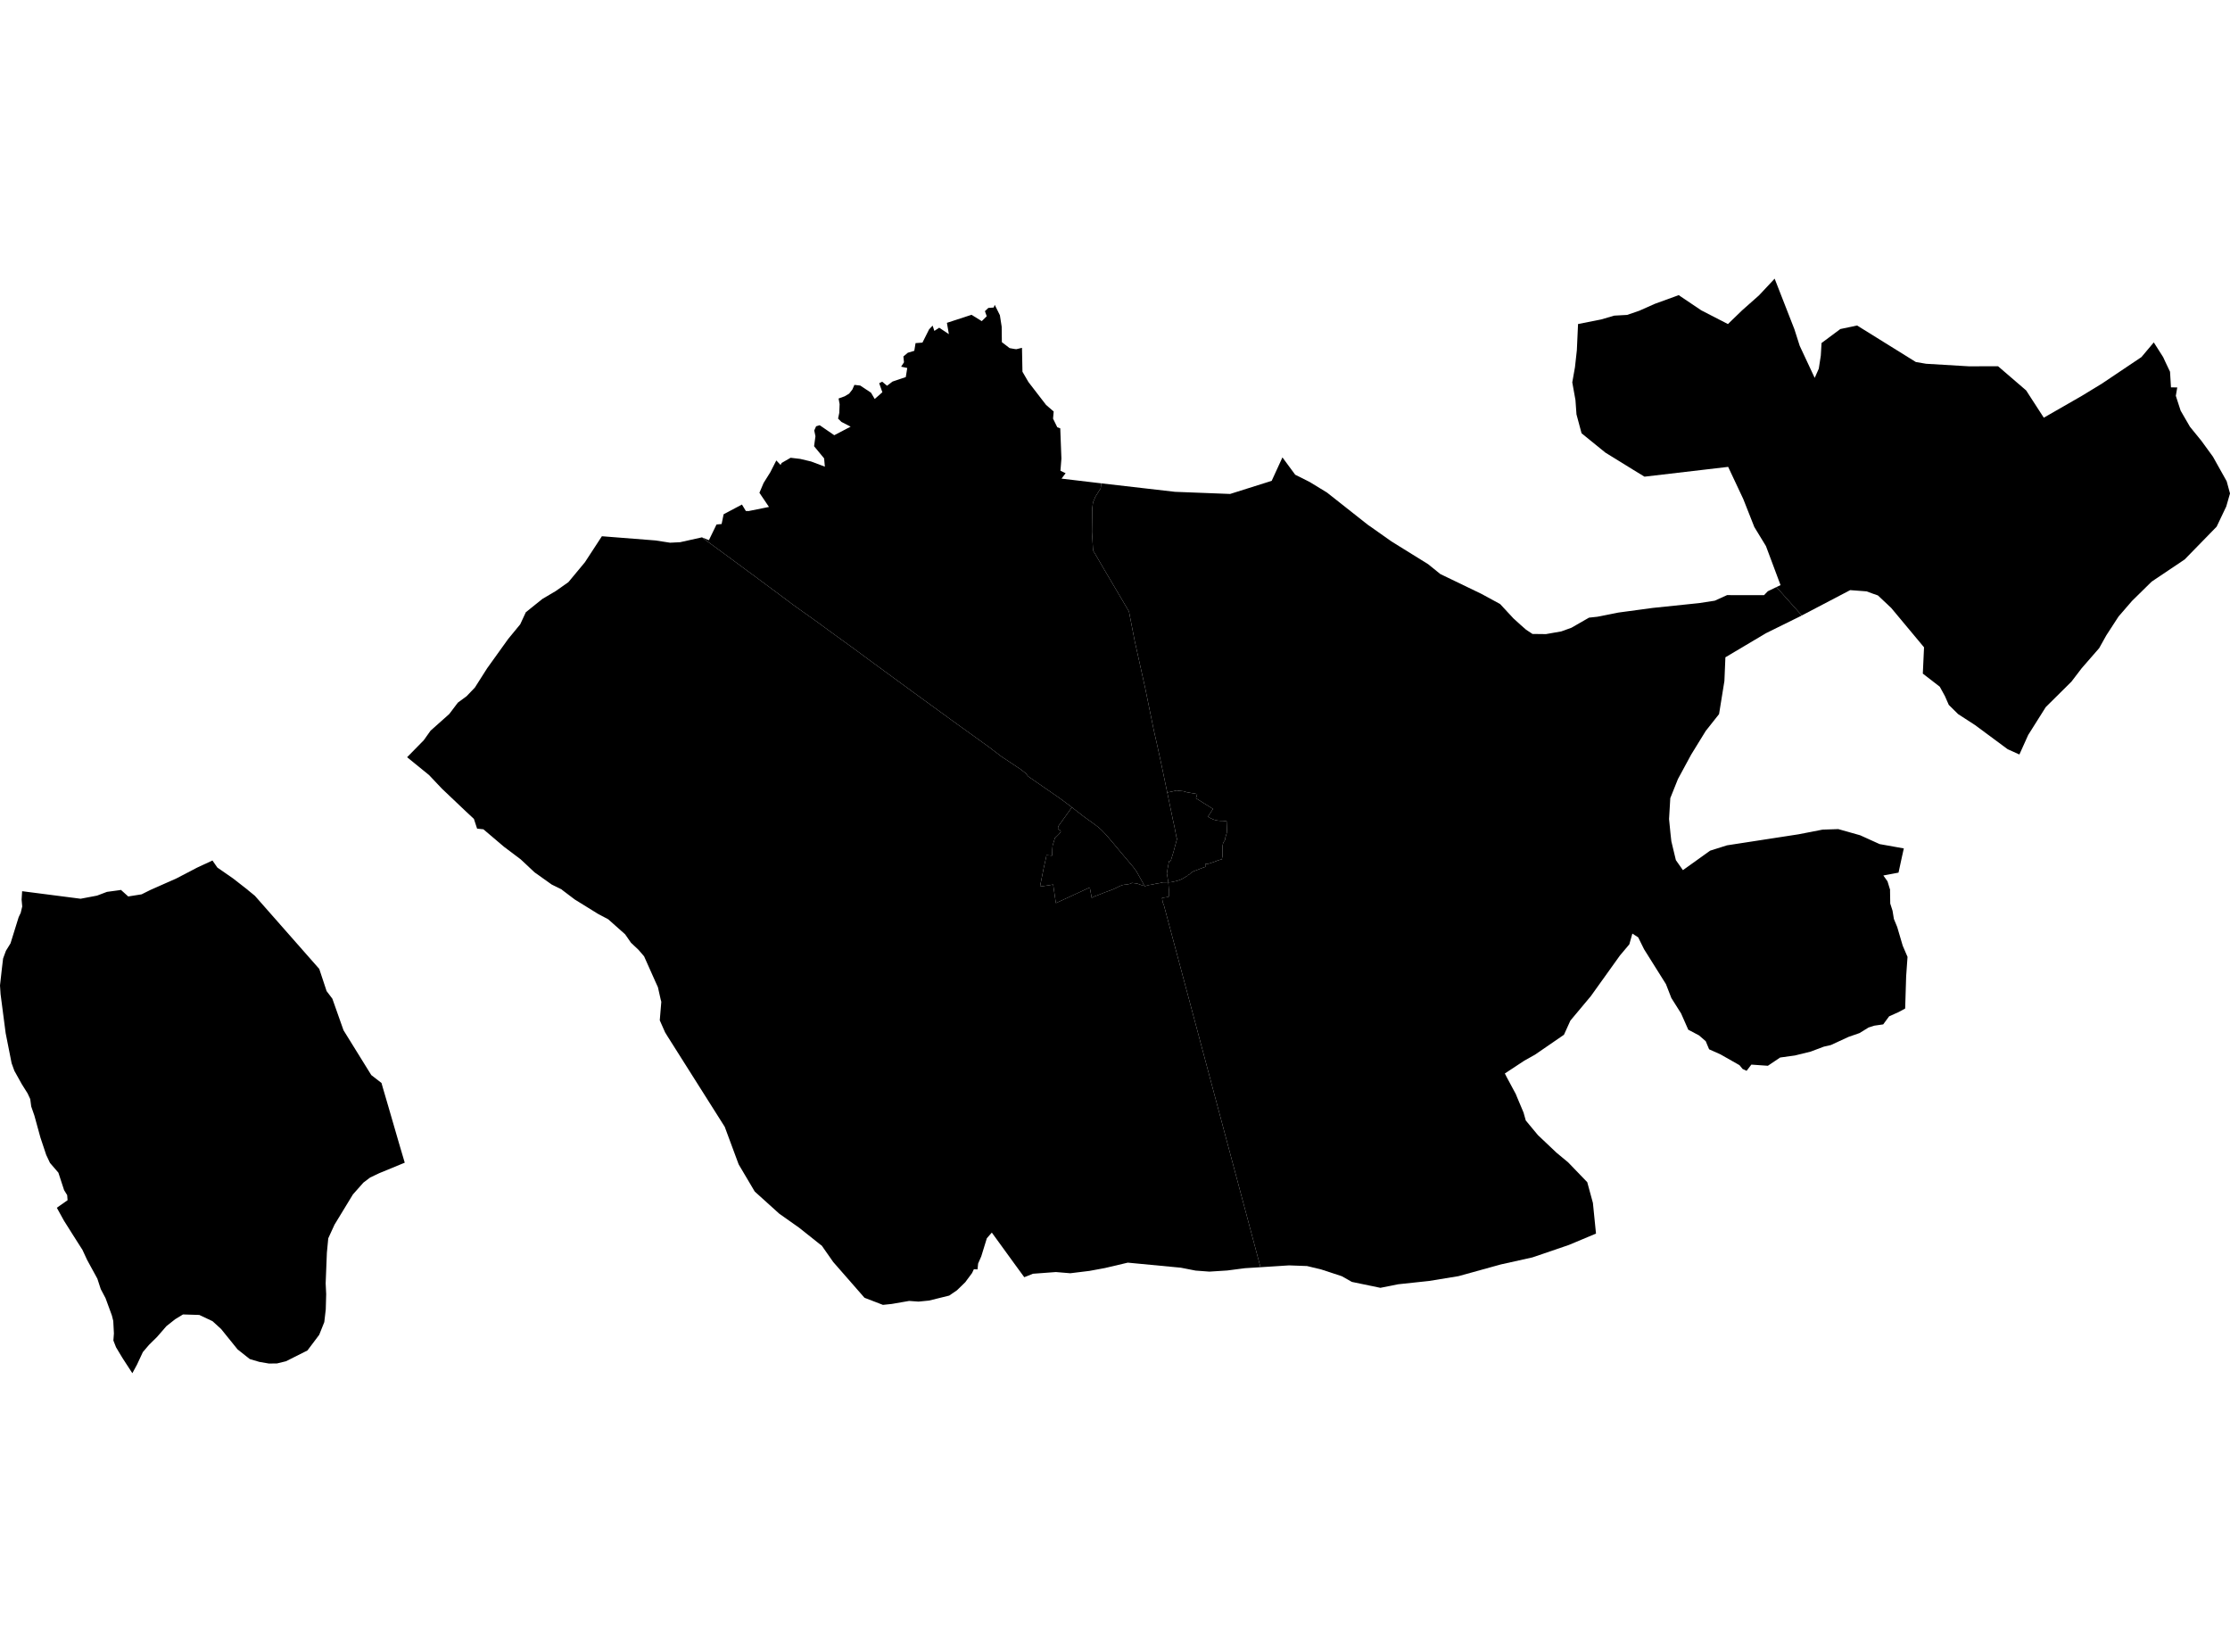 <?xml version='1.0'?>
<svg  baseProfile = 'tiny' width = '540' height = '400' stroke-linecap = 'round' stroke-linejoin = 'round' version='1.1' xmlns='http://www.w3.org/2000/svg'>
<path id='4716501001' title='4716501001'  d='M 266.668 117.038 266.535 118.237 265.25 120.278 264.668 121.681 264.494 123.074 264.423 128.815 264.668 132.871 264.785 133.489 265.265 134.249 267.03 137.295 273.378 148.056 274.771 155.2 277.292 166.538 279.399 176.84 280.083 179.84 281.144 184.687 282.654 191.907 282.741 192.316 283.154 194.316 283.21 194.591 283.573 196.357 283.981 198.311 284.006 198.439 284.374 200.087 284.675 201.653 284.904 202.837 284.935 202.985 285.103 202.975 284.899 203.556 284.486 205.092 284.165 206.302 283.726 207.71 283.619 208.057 283.481 208.485 283.113 208.47 283.062 208.715 282.93 209.348 282.909 209.455 282.869 209.664 282.812 209.975 282.741 210.353 282.721 210.475 282.675 210.792 282.634 211.032 282.552 211.501 282.71 212.374 282.777 212.833 282.909 213.659 282.644 213.639 282.307 213.654 281.95 213.654 281.644 213.654 281.129 213.751 280.935 213.818 280.588 213.879 280.358 213.909 280.057 213.955 279.914 213.981 279.838 213.996 279.72 214.027 279.618 214.052 279.516 214.083 279.312 214.124 279.134 214.154 278.95 214.19 278.695 214.236 278.547 214.262 278.317 214.292 278.113 214.328 277.914 214.415 277.608 214.476 277.383 214.537 277.246 214.69 277.128 214.486 276.96 214.2 276.827 213.909 276.781 213.833 276.434 213.2 276.067 212.557 275.7 211.909 275.485 211.516 275.363 211.292 275.225 211.037 275.164 210.96 275.041 210.787 274.878 210.578 274.674 210.287 274.511 210.067 274.347 209.863 274.087 209.552 273.164 208.46 273.092 208.378 272.684 207.894 272.107 207.21 271.832 206.878 271.352 206.307 271.082 205.98 270.786 205.628 270.163 204.888 270.122 204.837 269.862 204.521 269.301 203.863 268.995 203.5 268.75 203.209 268.617 203.046 268.255 202.612 267.566 201.852 267.071 201.332 266.923 201.174 266.556 200.822 266.331 200.617 265.836 200.209 265.219 199.74 264.571 199.26 262.663 197.898 259.555 195.489 258.922 195 256.611 193.28 248.967 187.994 248.416 187.285 247.13 186.274 242.472 183.177 239.39 180.82 237.977 179.804 235.849 178.273 231.558 175.192 221.118 167.599 217.607 165.022 212.28 161.129 206.729 157.037 201.305 153.113 198.044 150.72 191.998 146.408 188.86 144.056 183.808 140.311 177.19 135.422 169.97 130.121 169.98 130.121 171.664 130.8 171.751 130.621 173.506 127.008 174.741 126.891 175.231 124.523 179.665 122.176 180.614 123.743 181.288 123.748 186.211 122.758 183.895 119.329 184.905 116.951 186.513 114.385 187.987 111.497 189.013 112.584 189.283 112.099 191.447 110.849 193.753 111.119 196.417 111.752 199.743 113.002 199.565 111.002 197.131 108.053 197.463 105.629 197.172 104.241 197.626 103.226 198.488 102.965 202.019 105.389 205.984 103.312 203.744 102.164 202.943 101.358 203.111 100.552 203.233 99.98 203.233 99.975 203.315 97.863 203.065 96.495 204.55 95.96 205.621 95.322 206.402 94.322 206.897 93.199 208.31 93.362 210.913 95.087 211.816 96.613 213.668 94.98 212.898 92.796 213.627 92.429 214.801 93.408 216.128 92.393 217.291 92 218.005 91.76 218.475 91.602 219.337 91.316 219.694 89.107 218.209 88.791 218.903 87.729 218.76 86.316 219.827 85.418 221.398 84.948 221.705 83.086 223.373 82.963 224.991 79.739 225.838 78.851 226.256 80.126 227.435 79.356 229.772 80.912 229.297 78.177 235.262 76.228 237.732 77.764 238.941 76.58 238.502 75.345 239.329 74.565 240.63 74.468 240.875 73.81 241.104 74.269 242.125 76.33 242.559 79.111 242.605 82.856 242.997 83.157 243.421 83.479 244.482 84.295 244.737 84.341 245.641 84.504 246.095 84.561 247.477 84.224 247.59 90.015 249.039 92.51 253.294 98.031 253.998 98.649 255.152 99.644 254.999 101.373 256.024 103.46 256.744 103.726 257.024 111.043 256.79 113.987 258.04 114.589 257.05 115.9 260.402 116.298 263.55 116.671 265.648 116.921 266.668 117.038 Z' />
<path id='4716501002' title='4716501002'  d='M 169.97 130.121 177.19 135.422 183.808 140.311 188.86 144.056 191.998 146.408 198.044 150.72 201.305 153.113 206.729 157.037 212.28 161.129 217.607 165.022 221.118 167.599 231.558 175.192 235.849 178.273 237.977 179.804 239.39 180.82 242.472 183.177 247.13 186.274 248.416 187.285 248.967 187.994 256.611 193.28 258.922 195 259.555 195.489 256.29 200.056 256.182 200.561 256.335 200.811 256.723 201.072 256.881 201.424 256.448 201.964 255.784 202.633 255.468 202.878 254.891 204.761 254.82 205.654 254.769 207.195 253.407 207.082 253.274 207.822 252.738 210.18 251.84 214.68 254.05 214.364 255.019 214.19 255.055 214.42 255.295 216.063 255.682 218.68 258.111 217.573 258.479 217.405 260.591 216.425 261.004 216.236 263.897 214.899 264.362 217.42 264.79 217.185 264.949 217.104 265.163 217.012 265.311 216.961 265.474 216.9 265.617 216.849 265.739 216.803 265.857 216.752 265.984 216.711 266.194 216.624 266.556 216.476 266.719 216.42 266.872 216.354 267.025 216.287 267.214 216.216 267.347 216.17 267.474 216.119 267.592 216.063 267.729 216.017 267.877 215.971 268 215.92 268.056 215.899 268.28 215.818 268.587 215.695 268.735 215.67 268.888 215.609 269.025 215.542 269.26 215.456 269.423 215.389 269.643 215.302 269.827 215.211 270.112 215.078 270.413 214.935 270.617 214.833 270.837 214.716 271.026 214.634 271.179 214.563 271.23 214.542 271.327 214.501 271.531 214.42 271.633 214.384 271.816 214.313 272.087 214.262 272.347 214.221 272.582 214.205 272.664 214.2 272.924 214.17 273.363 214.083 273.638 214.012 273.801 213.986 274.077 213.792 275.347 213.945 275.674 214.063 276.383 214.313 276.608 214.384 276.659 214.374 276.96 214.2 277.128 214.486 277.246 214.69 277.383 214.537 277.608 214.476 277.914 214.415 278.113 214.328 278.317 214.292 278.547 214.262 278.695 214.236 278.95 214.19 279.134 214.154 279.312 214.124 279.516 214.083 279.618 214.052 279.72 214.027 279.838 213.996 279.914 213.981 280.057 213.955 280.358 213.909 280.588 213.879 280.935 213.818 281.129 213.751 281.644 213.654 281.95 213.654 282.307 213.654 282.644 213.639 282.909 213.659 283.032 215.318 283.047 215.405 283.093 215.685 283.093 216.053 283.098 216.762 282.966 217.19 281.389 217.415 281.562 218.517 281.843 219.206 305.228 306.857 301.462 307.092 297.186 307.648 292.854 307.923 289.512 307.673 285.94 306.974 273.097 305.75 267.556 307.056 263.8 307.75 259.172 308.316 255.677 308.026 250.115 308.439 248.029 309.276 245.635 306 240.171 298.468 238.966 299.846 237.655 304.097 237.614 304.229 236.854 305.969 236.711 307.383 235.823 307.342 235.39 308.265 233.731 310.5 231.736 312.439 229.858 313.725 224.986 314.929 222.434 315.184 220.153 315.021 215.944 315.751 213.806 315.975 209.341 314.256 201.769 305.597 198.983 301.617 198.657 301.387 198.121 300.959 193.528 297.305 188.702 293.897 182.762 288.534 178.9 282.008 178.808 281.793 175.496 272.859 161.684 251.01 161.051 249.979 159.765 247.071 160.138 242.581 159.995 242.06 159.316 239.05 158.699 237.692 155.969 231.574 154.612 229.998 152.79 228.278 151.377 226.242 147.274 222.599 145.549 221.686 144.794 221.288 143.687 220.599 139.176 217.808 136.217 215.568 135.972 215.359 133.604 214.195 129.456 211.246 126.083 208.087 122.017 205.026 117.057 200.811 115.531 200.653 114.761 198.301 112.761 196.433 107.01 190.974 103.892 187.677 98.581 183.361 102.607 179.258 104.265 176.931 108.786 172.901 110.868 170.145 112.98 168.594 114.99 166.497 117.96 161.828 123.063 154.715 125.971 151.179 127.333 148.25 131.334 145.036 134.569 143.127 137.641 140.964 141.646 136.137 145.748 129.851 158.734 130.871 162.26 131.417 164.689 131.295 169.97 130.121 Z M 61.715 216.91 77.308 234.621 79.089 239.994 80.482 241.836 83.181 249.474 89.906 260.327 92.381 262.246 92.647 263.195 94.014 267.864 96.688 277.074 98.009 281.543 91.83 284.09 89.641 285.125 89.09 285.544 87.983 286.381 87.018 287.478 86.59 287.957 85.447 289.253 81.008 296.545 79.972 298.8 79.487 299.867 79.395 300.836 79.155 303.357 78.859 310.76 78.987 313.368 78.885 317.072 78.528 320.149 77.298 323.226 74.446 327.017 69.262 329.624 67.088 330.155 65.134 330.181 62.807 329.783 60.49 329.099 57.531 326.757 53.531 321.807 51.464 319.925 48.265 318.414 44.315 318.292 42.417 319.45 40.29 321.134 38.075 323.69 36.065 325.68 34.59 327.41 33.172 330.451 32.049 332.523 29.865 329.16 29.503 328.584 28.1 326.247 27.457 324.609 27.584 322.884 27.426 319.863 27.089 318.527 25.553 314.342 24.395 312.148 23.574 309.623 21.099 305.097 19.93 302.576 19.726 302.28 17.721 299.127 15.466 295.55 14.231 293.31 13.762 292.458 14.67 291.82 16.364 290.631 16.267 289.396 15.996 288.962 15.522 288.192 14.139 283.962 12.103 281.6 11.19 279.661 9.787 275.451 8.332 270.155 7.562 267.935 7.322 266.134 6.679 264.756 5.302 262.567 3.485 259.307 3.276 258.735 2.811 257.449 1.373 250.194 0.138 240.733 0 238.626 0.48 234.345 0.75 232.095 1.439 230.227 2.546 228.436 4.516 222.099 4.75 221.599 5.011 221.063 5.302 219.834 5.383 219.507 5.23 217.833 5.358 215.803 19.522 217.629 23.497 216.874 25.9 215.966 28.845 215.568 29.319 215.491 29.385 215.578 31.049 217.078 34.289 216.563 36.304 215.558 36.498 215.466 42.698 212.721 47.734 210.093 51.444 208.368 52.633 210.077 56.454 212.726 59.924 215.43 60.057 215.558 61.715 216.91 Z' />
<path id='4716501003' title='4716501003'  d='M 276.96 214.2 276.659 214.374 276.608 214.384 276.383 214.313 275.674 214.063 275.347 213.945 274.077 213.792 273.801 213.986 273.638 214.012 273.363 214.083 272.924 214.17 272.664 214.2 272.582 214.205 272.347 214.221 272.087 214.262 271.816 214.313 271.633 214.384 271.531 214.42 271.327 214.501 271.23 214.542 271.179 214.563 271.026 214.634 270.837 214.716 270.617 214.833 270.413 214.935 270.112 215.078 269.827 215.211 269.643 215.302 269.423 215.389 269.26 215.456 269.025 215.542 268.888 215.609 268.735 215.67 268.587 215.695 268.28 215.818 268.056 215.899 268 215.92 267.877 215.971 267.729 216.017 267.592 216.063 267.474 216.119 267.347 216.17 267.214 216.216 267.025 216.287 266.872 216.354 266.719 216.42 266.556 216.476 266.194 216.624 265.984 216.711 265.857 216.752 265.739 216.803 265.617 216.849 265.474 216.9 265.311 216.961 265.163 217.012 264.949 217.104 264.79 217.185 264.362 217.42 263.897 214.899 261.004 216.236 260.591 216.425 258.479 217.405 258.111 217.573 255.682 218.68 255.295 216.063 255.055 214.42 255.019 214.19 254.05 214.364 251.84 214.68 252.738 210.18 253.274 207.822 253.407 207.082 254.769 207.195 254.82 205.654 254.891 204.761 255.468 202.878 255.784 202.633 256.448 201.964 256.881 201.424 256.723 201.072 256.335 200.811 256.182 200.561 256.29 200.056 259.555 195.489 262.663 197.898 264.571 199.26 265.219 199.74 265.836 200.209 266.331 200.617 266.556 200.822 266.923 201.174 267.071 201.332 267.566 201.852 268.255 202.612 268.617 203.046 268.75 203.209 268.995 203.5 269.301 203.863 269.862 204.521 270.122 204.837 270.163 204.888 270.786 205.628 271.082 205.98 271.352 206.307 271.832 206.878 272.107 207.21 272.684 207.894 273.092 208.378 273.164 208.46 274.087 209.552 274.347 209.863 274.511 210.067 274.674 210.287 274.878 210.578 275.041 210.787 275.164 210.96 275.225 211.037 275.363 211.292 275.485 211.516 275.7 211.909 276.067 212.557 276.434 213.2 276.781 213.833 276.827 213.909 276.96 214.2 Z' />
<path id='4716502001' title='4716502001'  d='M 282.909 213.659 282.777 212.833 282.71 212.374 282.552 211.501 282.634 211.032 282.675 210.792 282.721 210.475 282.741 210.353 282.812 209.975 282.869 209.664 282.909 209.455 282.93 209.348 283.062 208.715 283.113 208.47 283.481 208.485 283.619 208.057 283.726 207.71 284.165 206.302 284.486 205.092 284.899 203.556 285.103 202.975 284.935 202.985 284.904 202.837 284.675 201.653 284.374 200.087 284.006 198.439 283.981 198.311 283.573 196.357 283.21 194.591 283.154 194.316 282.741 192.316 282.654 191.907 285.037 191.392 285.211 191.489 285.598 191.494 285.991 191.54 286.496 191.581 287.349 191.831 287.762 191.902 288.507 192.04 289.129 192.132 289.9 192.28 289.614 193.305 293.732 195.877 292.523 197.724 292.65 197.842 292.849 197.969 293.038 198.076 293.186 198.148 293.467 198.28 293.701 198.388 293.931 198.469 294.14 198.536 294.405 198.607 294.676 198.668 295.135 198.729 295.533 198.76 296.084 198.77 296.288 198.78 296.508 198.806 296.732 198.837 296.911 198.872 297.105 198.923 297.191 198.944 297.079 201.617 297.048 201.735 296.798 202.567 296.753 202.715 296.717 202.857 296.696 203.005 296.691 203.128 296.686 203.204 296.65 203.347 296.579 203.5 296.497 203.638 296.416 203.755 296.344 203.847 296.237 204.057 296.161 204.256 296.094 204.541 296.033 204.98 296.028 205.169 296.018 205.434 296.033 205.904 296.023 206.189 296.002 206.48 296.008 206.695 296.028 206.894 296.033 207.021 296.033 207.159 296.008 207.383 295.987 207.516 295.957 207.654 295.936 207.735 295.885 207.955 295.977 208.026 294.773 208.399 294.125 208.659 293.135 209.001 292.905 209.072 292.558 209.169 291.864 209.21 291.89 209.817 291.89 209.904 291.558 210.026 291.191 210.149 290.91 210.261 290.619 210.368 290.298 210.506 289.961 210.634 289.604 210.766 289.038 210.965 288.767 211.118 288.614 211.22 288.221 211.511 288.16 211.608 287.895 211.802 287.471 211.991 287.507 212.083 287.175 212.282 286.966 212.409 286.741 212.542 286.425 212.736 285.757 213.057 285.537 213.129 285.241 213.231 284.976 213.312 284.129 213.501 283.966 213.537 283.527 213.624 283.21 213.644 282.909 213.659 Z' />
<path id='4716502002' title='4716502002'  d='M 430.168 142.163 436.307 149.036 435.648 149.378 434.255 150.062 427.642 153.327 417.81 159.165 417.57 164.9 416.274 172.921 413.044 177.003 409.523 182.723 406.314 188.652 404.467 193.265 404.166 198.326 404.503 201.74 404.722 203.715 405.13 205.424 405.819 208.286 407.523 210.705 414.121 205.985 418.193 204.699 435.531 202.026 441.343 200.893 445.139 200.765 450.441 202.26 455.155 204.398 461.013 205.444 460.579 207.394 459.732 211.307 456.058 212.001 457.064 213.415 457.696 215.471 457.676 215.578 457.727 218.798 458.283 220.527 458.61 222.523 459.411 224.467 460.748 229.008 461.911 231.707 461.579 236.417 461.34 244.213 459.753 245.076 457.456 246.106 456.023 248.056 453.885 248.362 453.568 248.464 452.482 248.806 450.282 250.163 447.655 251.071 443.338 253.061 441.654 253.444 438.45 254.648 434.653 255.582 431.066 256.077 428.097 258.077 424.096 257.796 422.938 259.302 422.234 258.97 421.974 258.847 421.218 257.929 420.453 257.495 416.606 255.311 413.866 254.087 413.044 252.122 411.427 250.724 408.819 249.346 407.079 245.402 404.722 241.667 403.411 238.3 398.104 229.84 397.027 227.656 396.691 226.977 395.282 226.069 394.542 228.676 392.277 231.365 385.21 241.233 380.271 247.137 378.719 250.566 371.714 255.383 369.122 256.837 364.402 259.944 364.876 260.873 366.504 263.904 367.05 264.914 367.132 265.113 367.392 265.756 368.627 268.685 368.928 269.399 369.469 271.323 372.413 274.869 376.908 279.125 379.74 281.477 384.358 286.268 385.725 291.284 386.475 298.713 379.883 301.474 371.081 304.479 363.468 306.173 353.171 309.021 346.063 310.184 338.583 310.985 334.266 311.847 327.357 310.413 324.924 309.036 319.964 307.408 316.499 306.571 312.157 306.413 311.086 306.479 310.08 306.546 305.228 306.857 281.843 219.206 281.562 218.517 281.389 217.415 282.966 217.19 283.098 216.762 283.093 216.053 283.093 215.685 283.047 215.405 283.032 215.318 282.909 213.659 283.21 213.644 283.527 213.624 283.966 213.537 284.129 213.501 284.976 213.312 285.241 213.231 285.537 213.129 285.757 213.057 286.425 212.736 286.741 212.542 286.966 212.409 287.175 212.282 287.507 212.083 287.471 211.991 287.895 211.802 288.16 211.608 288.221 211.511 288.614 211.22 288.767 211.118 289.038 210.965 289.604 210.766 289.961 210.634 290.298 210.506 290.619 210.368 290.91 210.261 291.191 210.149 291.558 210.026 291.89 209.904 291.89 209.817 291.864 209.21 292.558 209.169 292.905 209.072 293.135 209.001 294.125 208.659 294.773 208.399 295.977 208.026 295.885 207.955 295.936 207.735 295.957 207.654 295.987 207.516 296.008 207.383 296.033 207.159 296.033 207.021 296.028 206.894 296.008 206.695 296.002 206.48 296.023 206.189 296.033 205.904 296.018 205.434 296.028 205.169 296.033 204.98 296.094 204.541 296.161 204.256 296.237 204.057 296.344 203.847 296.416 203.755 296.497 203.638 296.579 203.5 296.65 203.347 296.686 203.204 296.691 203.128 296.696 203.005 296.717 202.857 296.753 202.715 296.798 202.567 297.048 201.735 297.079 201.617 297.191 198.944 297.105 198.923 296.911 198.872 296.732 198.837 296.508 198.806 296.288 198.78 296.084 198.77 295.533 198.76 295.135 198.729 294.676 198.668 294.405 198.607 294.14 198.536 293.931 198.469 293.701 198.388 293.467 198.28 293.186 198.148 293.038 198.076 292.849 197.969 292.65 197.842 292.523 197.724 293.732 195.877 289.614 193.305 289.9 192.28 289.129 192.132 288.507 192.04 287.762 191.902 287.349 191.831 286.496 191.581 285.991 191.54 285.598 191.494 285.211 191.489 285.037 191.392 282.654 191.907 281.144 184.687 280.083 179.84 279.399 176.84 277.292 166.538 274.771 155.2 273.378 148.056 267.03 137.295 265.265 134.249 264.785 133.489 264.668 132.871 264.423 128.815 264.494 123.074 264.668 121.681 265.25 120.278 266.535 118.237 266.668 117.038 284.517 119.094 297.88 119.61 307.942 116.436 310.545 110.757 313.637 114.956 317.132 116.706 321.331 119.268 331.414 127.228 331.48 127.248 334.914 129.672 336.95 131.111 345.818 136.611 348.783 139.01 358.702 143.791 363.249 146.26 366.473 149.735 368.111 151.225 369.53 152.475 371.096 153.511 374.352 153.547 378.066 152.894 380.521 152.011 384.786 149.562 386.822 149.342 391.899 148.332 400.206 147.209 411.442 146.041 415.228 145.459 418.213 144.107 427.158 144.122 428.091 143.163 430.168 142.163 Z' />
<path id='4716502003' title='4716502003'  d='M 449.701 78.82 463.921 87.658 466.406 88.086 476.795 88.704 483.831 88.683 490.643 94.546 491.832 96.393 494.909 101.144 504.109 95.863 508.997 92.883 518.559 86.464 521.544 82.912 523.815 86.479 524.34 87.622 525.478 90.015 525.708 93.801 527.228 93.816 526.881 95.847 528.045 99.439 530.3 103.338 533.086 106.762 535.862 110.578 539.199 116.543 540 119.487 539.092 122.646 536.765 127.534 529.014 135.479 521.034 140.836 516.273 145.515 513.013 149.286 510.053 153.843 508.318 156.95 504.083 161.813 501.614 165.048 498.863 167.778 495.389 171.217 491.133 177.972 489 182.702 486.327 181.498 486.087 181.371 478.259 175.574 474.162 172.921 471.902 170.686 470.963 168.548 469.723 166.288 465.615 163.114 465.911 156.746 457.957 147.209 454.742 144.184 453.451 143.734 451.987 143.199 448.027 142.898 436.307 149.036 430.168 142.163 431.163 141.683 427.632 132.238 424.816 127.621 422.147 120.86 418.478 113.053 398.216 115.426 395.532 113.788 388.751 109.604 382.98 104.92 381.75 100.348 381.5 96.868 380.73 92.592 381.383 88.918 381.837 84.811 382.128 78.463 387.725 77.356 390.874 76.432 394.017 76.254 396.951 75.248 400.711 73.575 406.528 71.462 406.901 71.738 411.973 75.151 418.427 78.473 419.427 77.494 421.851 75.151 425.938 71.529 429.734 67.477 434.521 79.728 435.806 83.749 439.337 91.301 439.45 91.515 439.47 91.429 440.424 89.27 440.914 86.101 441.088 83.065 445.639 79.677 449.701 78.82 Z' />
</svg>